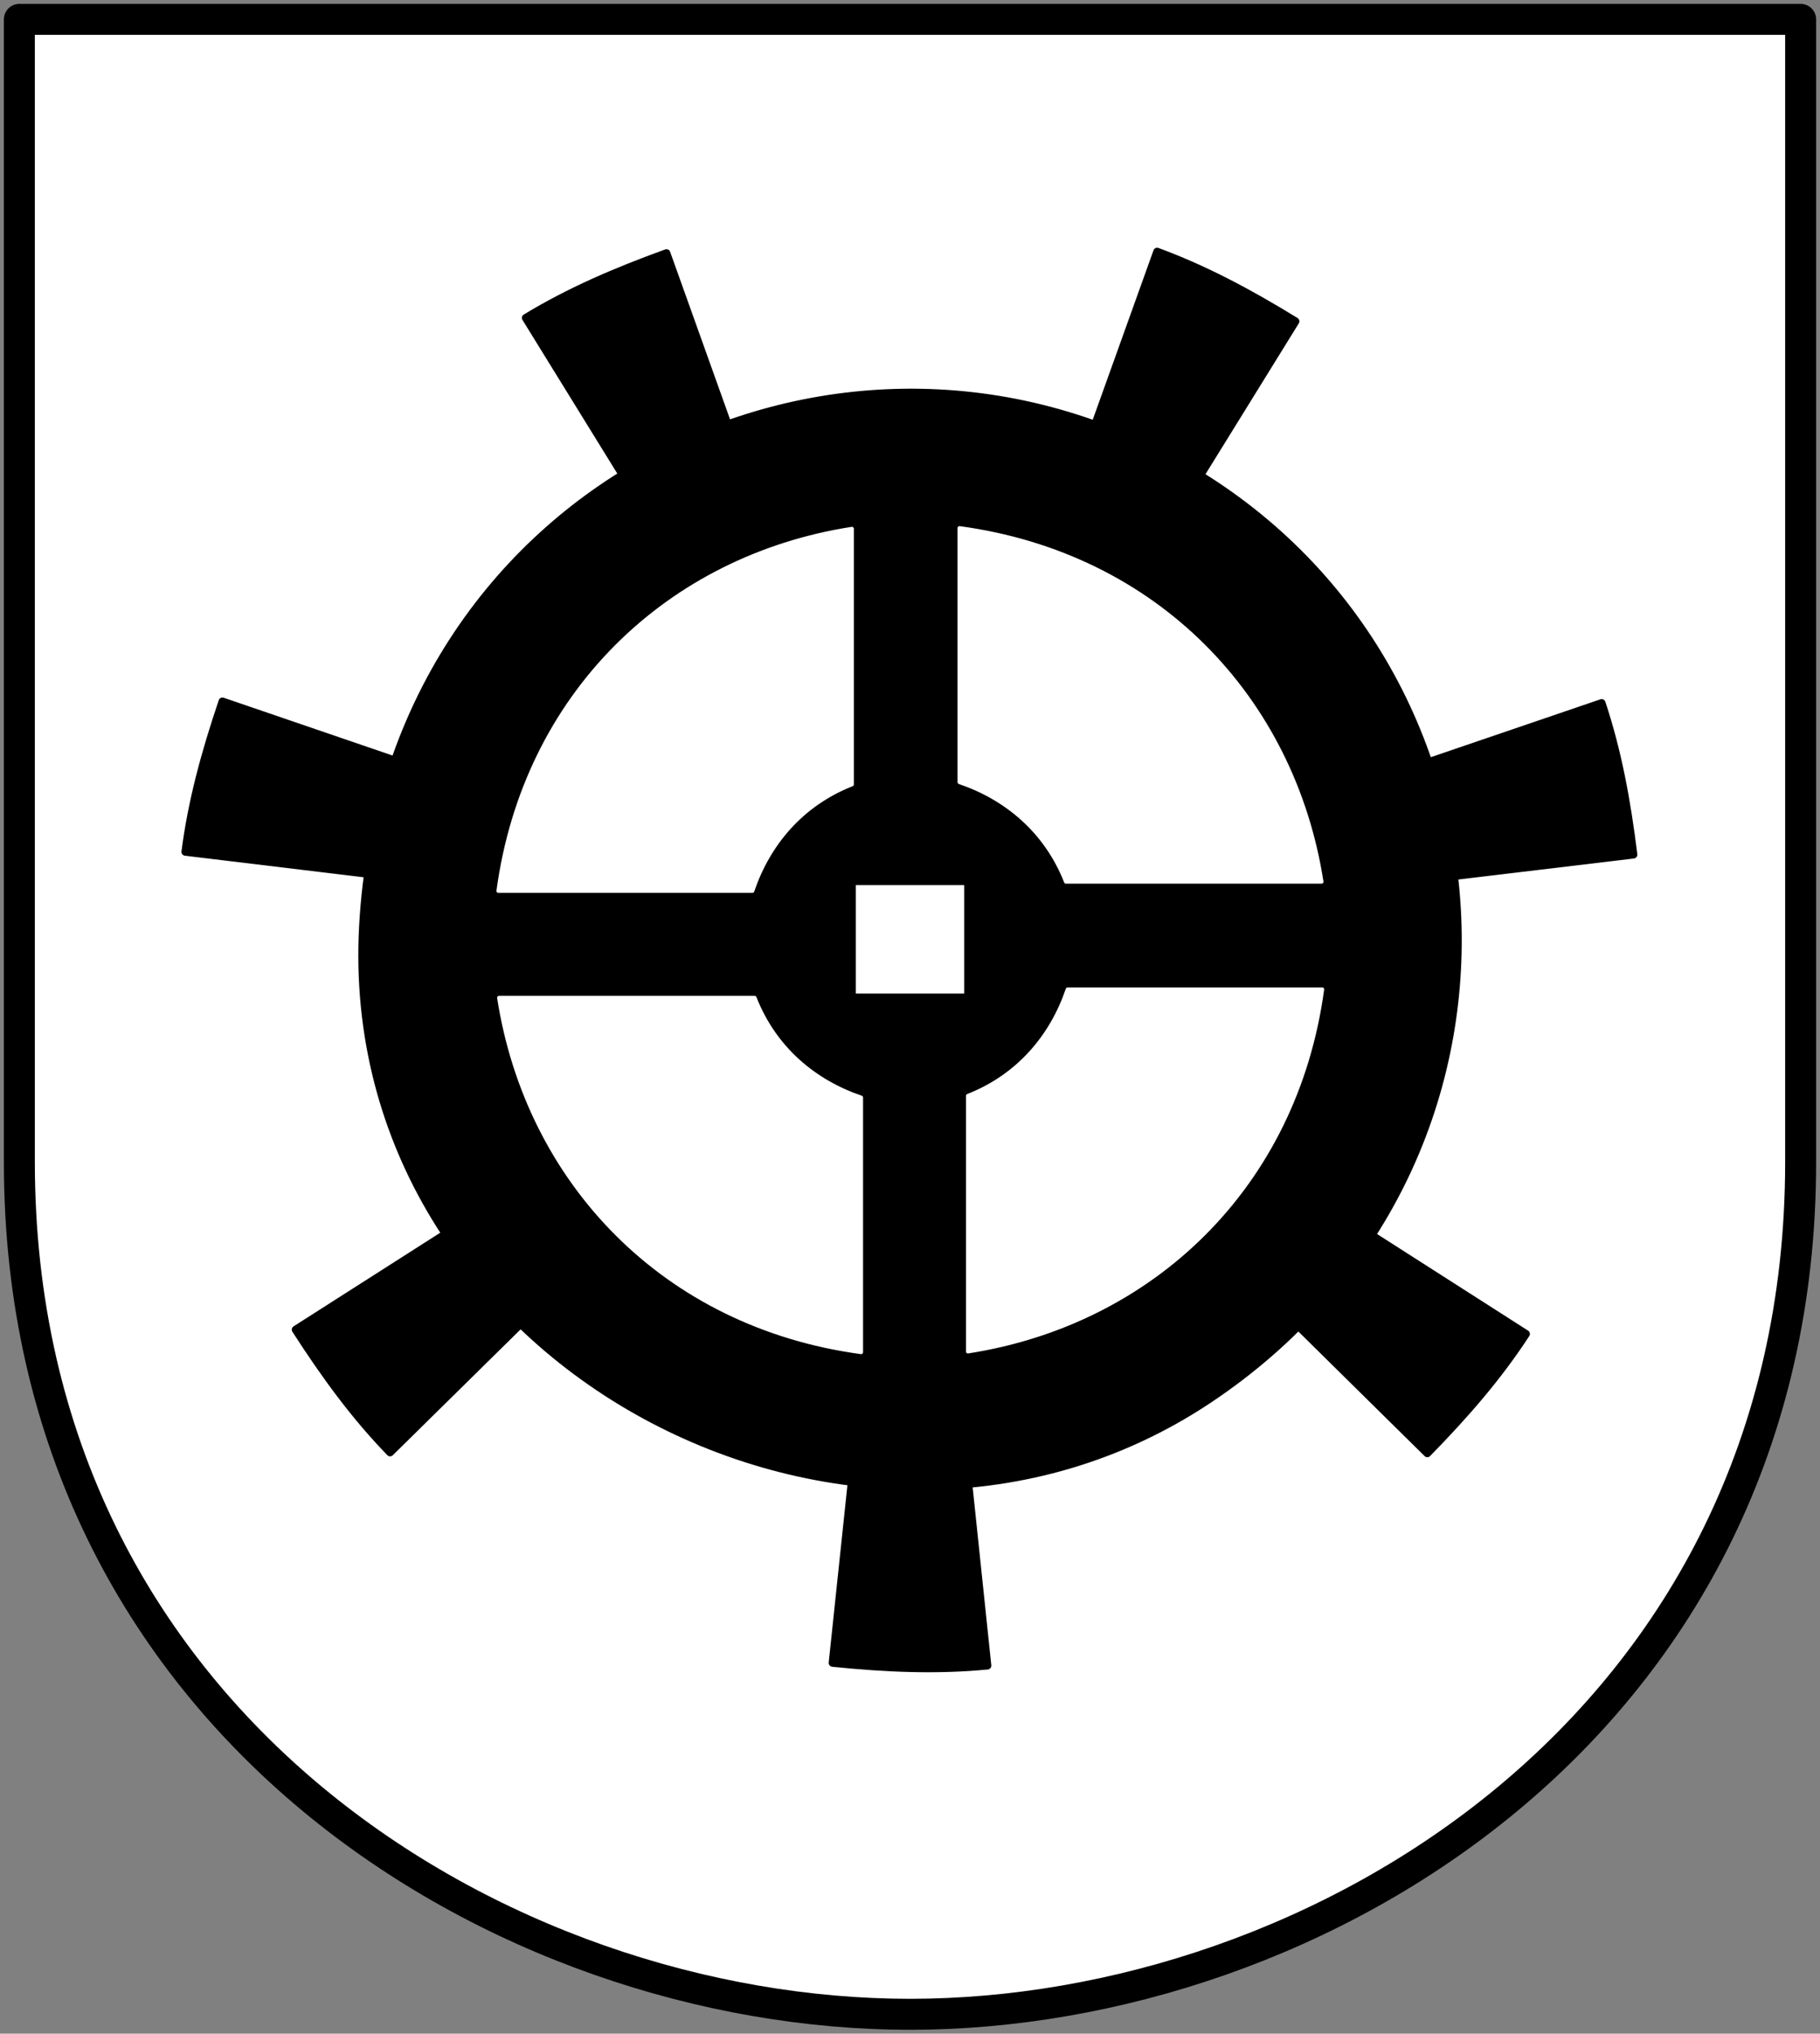 <svg xmlns="http://www.w3.org/2000/svg" height="525" width="470"><rect width="100%" height="100%" fill="#808080" stroke="none"/><path d="M5 5h460v295c0 145-125 220-230 220S5 445 5 300z" fill="#fff" fill-rule="evenodd" stroke="#000" stroke-width="8" stroke-linecap="round" stroke-linejoin="round"/><path d="M305.592 120.161c89.296 50.994 97.307 180.742 6.436 241.178-90.87 60.437-224.376-9.129-218.293-122.176C99.818 126.115 216.296 69.167 305.592 120.16z" fill-rule="evenodd" stroke="#000" stroke-width="2" stroke-linecap="round" stroke-linejoin="round"/><path d="M250 227.5v30h-30v-30z" fill="#fff" fill-rule="evenodd" stroke="#000" stroke-width="2" stroke-linecap="round" stroke-linejoin="round"/><path d="M128.7 230h65.6c4.097-12.088 12.645-22.366 25.7-27.5v-66c-47.418 7.386-84.435 42.686-91.3 93.5zM341.452 255.4H275.71c-4.107 12.088-12.673 22.366-25.757 27.5v66c47.522-7.386 84.62-42.686 91.5-93.5zM247.776 136.324v65.6c12.088 4.097 22.366 12.645 27.5 25.7h66c-7.386-47.418-42.686-84.435-93.5-91.3zM222.376 349.076v-65.743c-12.087-4.107-22.366-12.674-27.5-25.757h-66c7.386 47.522 42.686 84.62 93.5 91.5z" fill="#fff" fill-rule="evenodd" stroke="#fff" stroke-linecap="round" stroke-linejoin="round"/><path d="M250 382.278l5 47.71c-12.993 1.258-25.842.739-40-.7l5-47.36c11.261 1.34 18.867 1.267 30 .35zM134.921 341.305l-34.185 33.656c-9.083-9.375-16.688-19.745-24.391-31.71l40.146-25.62c5.973 9.641 10.773 15.542 18.43 23.674zM95.481 225.654l-47.626-5.744c1.666-12.947 5.032-25.358 9.585-38.841l45.06 15.416c-3.814 10.68-5.435 18.112-7.019 29.169zM160.972 122.877L135.77 82.06c11.16-6.77 22.963-11.875 36.343-16.722l16.041 44.842c-10.728 3.677-17.549 7.043-27.182 12.698zM282.623 110.108l16.2-45.153c12.251 4.506 23.602 10.55 35.733 17.99l-25.058 40.499c-9.563-6.096-16.448-9.33-26.875-13.336zM368.215 196.963l45.403-15.485c4.116 12.387 6.467 25.03 8.214 39.154l-47.287 5.658c-1.197-11.277-2.96-18.677-6.33-29.327zM353.672 318.51l40.415 25.844c-7.12 10.94-15.538 20.662-25.491 30.833l-33.906-33.444c8.07-7.967 12.756-13.959 18.982-23.233z" fill-rule="evenodd" stroke="#000" stroke-width="2" stroke-linecap="round" stroke-linejoin="round"/></svg>